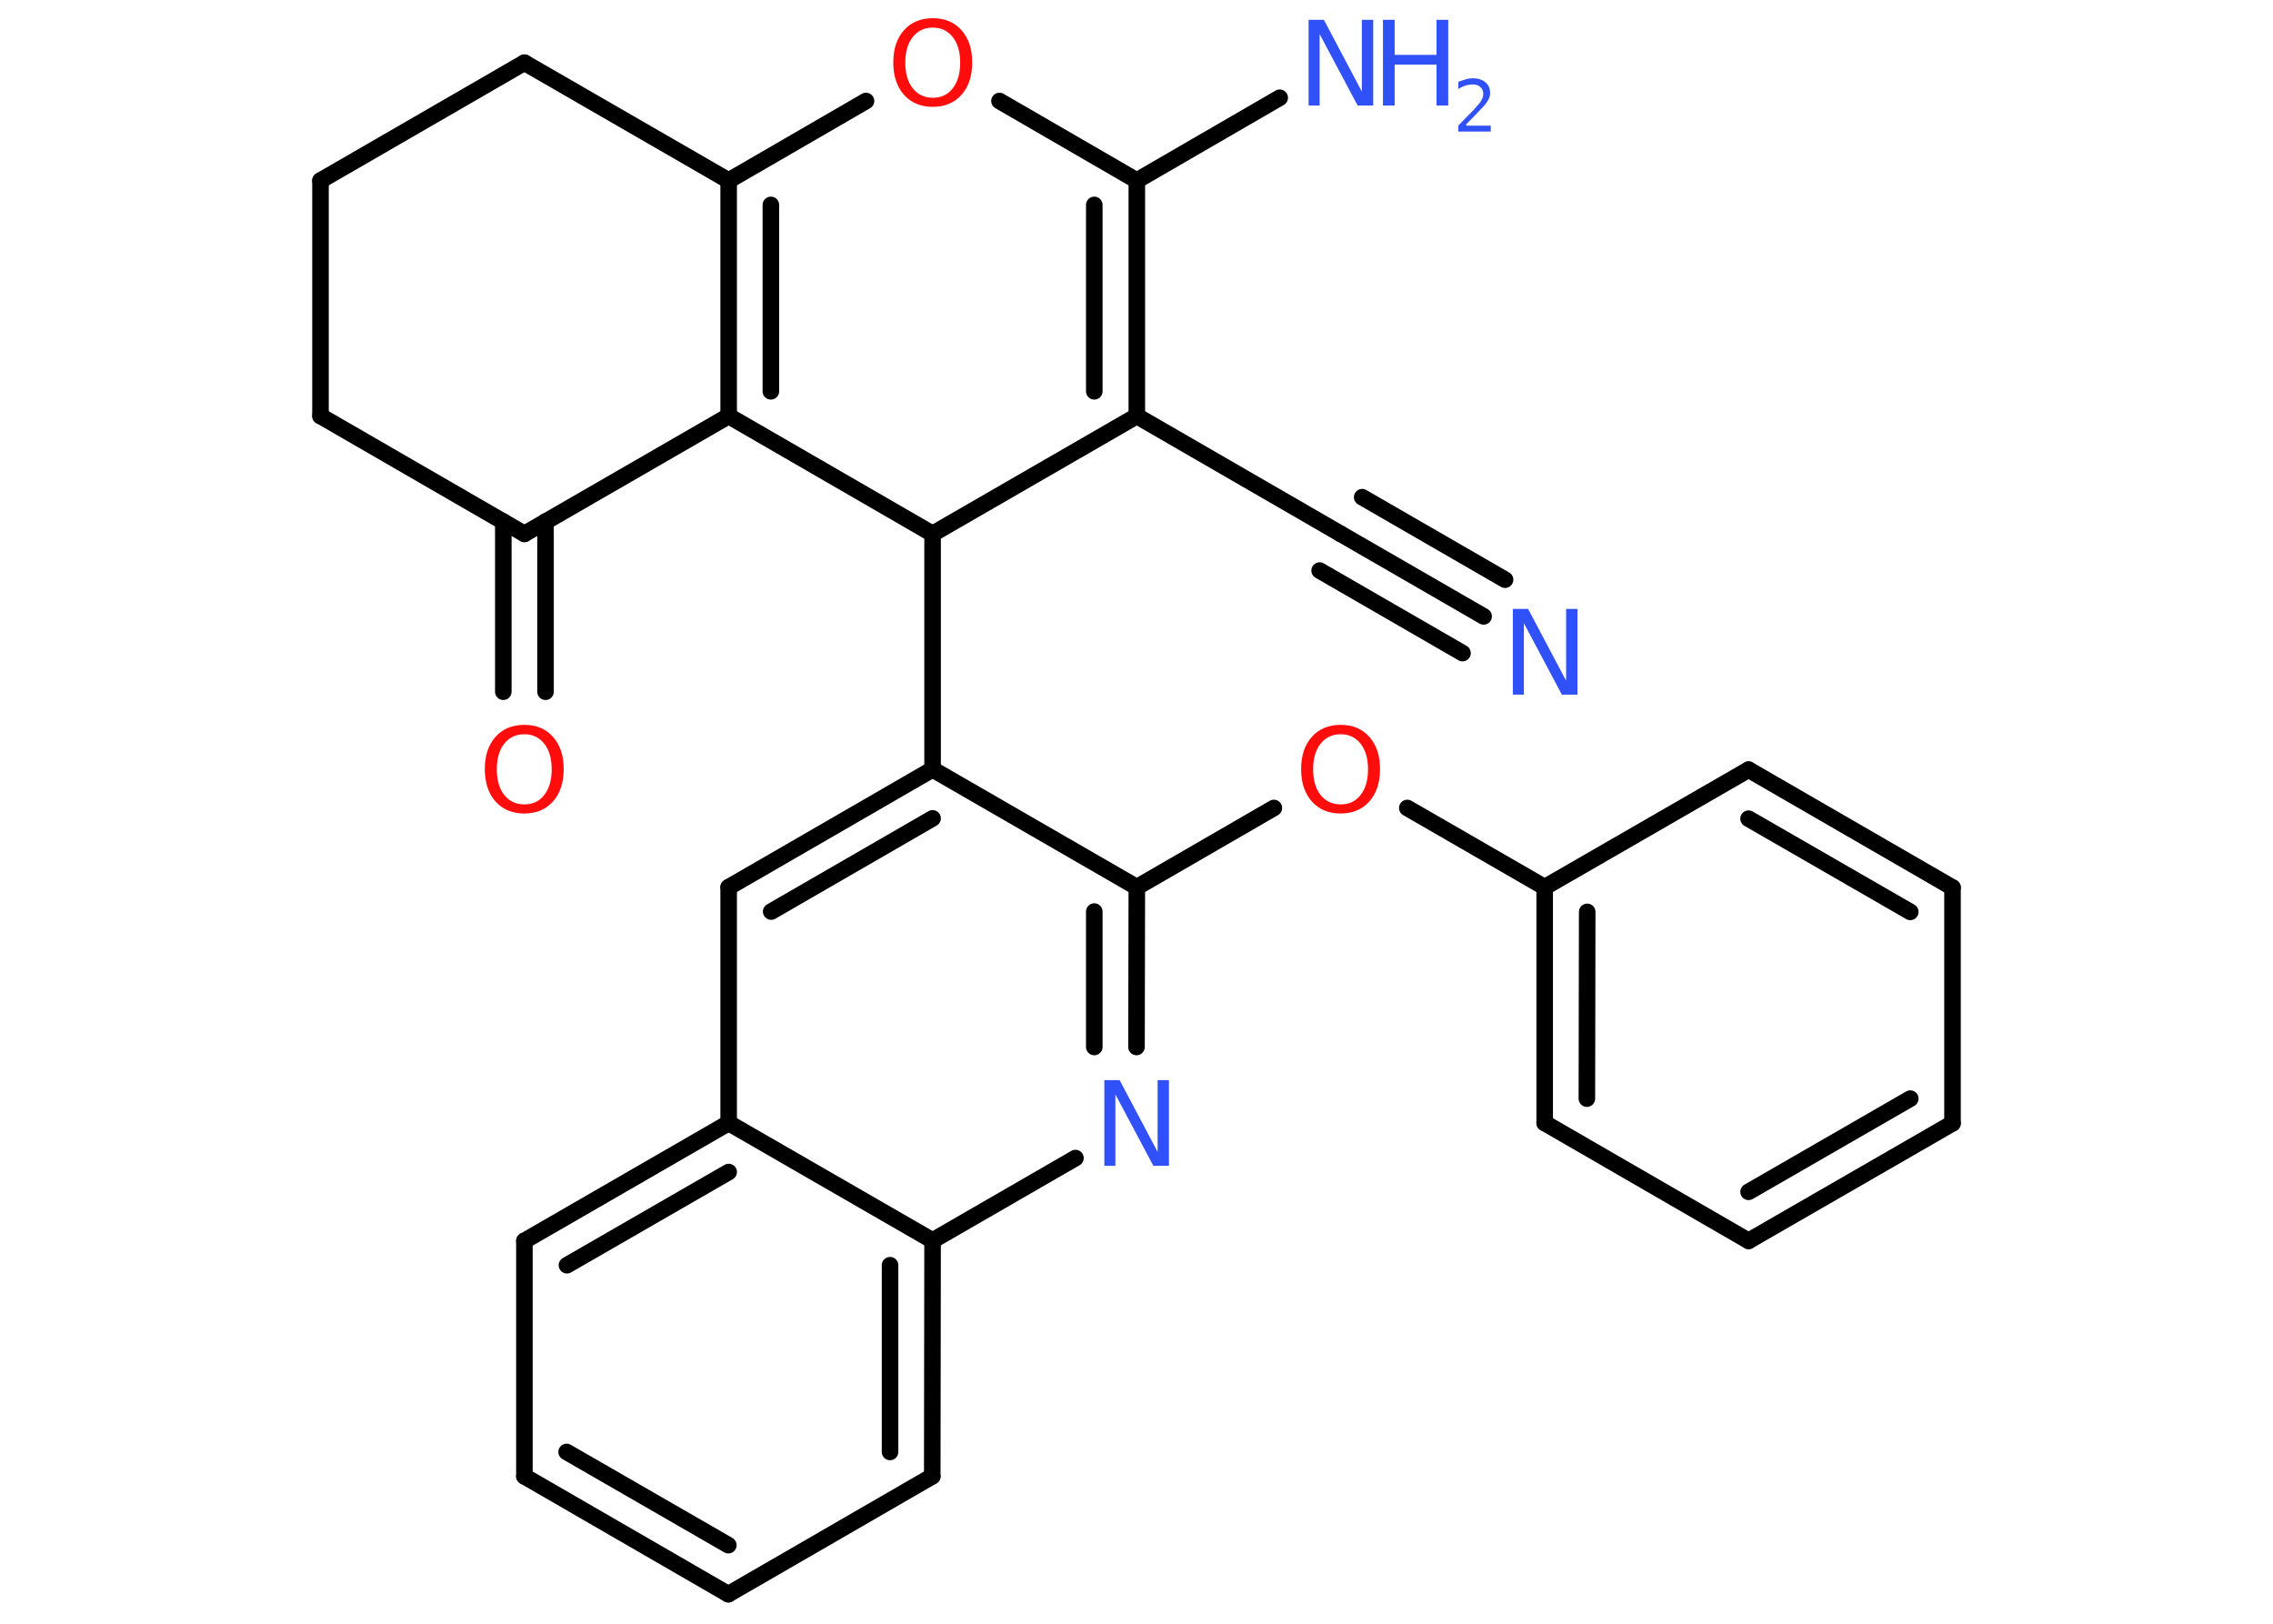 <?xml version='1.0' encoding='UTF-8'?>
<!DOCTYPE svg PUBLIC "-//W3C//DTD SVG 1.1//EN" "http://www.w3.org/Graphics/SVG/1.1/DTD/svg11.dtd">
<svg version='1.2' xmlns='http://www.w3.org/2000/svg' xmlns:xlink='http://www.w3.org/1999/xlink' width='70.0mm' height='50.0mm' viewBox='0 0 70.0 50.0'>
  <desc>Generated by the Chemistry Development Kit (http://github.com/cdk)</desc>
  <g stroke-linecap='round' stroke-linejoin='round' stroke='#000000' stroke-width='.51' fill='#3050F8'>
    <rect x='.0' y='.0' width='70.0' height='50.0' fill='#FFFFFF' stroke='none'/>
    <g id='mol1' class='mol'>
      <g id='mol1bnd1' class='bond'>
        <line x1='45.69' y1='18.98' x2='41.29' y2='16.44'/>
        <line x1='45.04' y1='20.11' x2='40.64' y2='17.57'/>
        <line x1='46.35' y1='17.85' x2='41.95' y2='15.31'/>
      </g>
      <line id='mol1bnd2' class='bond' x1='41.29' y1='16.44' x2='35.01' y2='12.81'/>
      <g id='mol1bnd3' class='bond'>
        <line x1='35.01' y1='12.81' x2='35.01' y2='5.56'/>
        <line x1='33.7' y1='12.05' x2='33.7' y2='6.31'/>
      </g>
      <line id='mol1bnd4' class='bond' x1='35.01' y1='5.56' x2='39.41' y2='3.01'/>
      <line id='mol1bnd5' class='bond' x1='35.01' y1='5.56' x2='30.78' y2='3.11'/>
      <line id='mol1bnd6' class='bond' x1='26.67' y1='3.11' x2='22.44' y2='5.56'/>
      <g id='mol1bnd7' class='bond'>
        <line x1='22.44' y1='5.56' x2='22.44' y2='12.81'/>
        <line x1='23.74' y1='6.31' x2='23.74' y2='12.05'/>
      </g>
      <line id='mol1bnd8' class='bond' x1='22.44' y1='12.81' x2='16.15' y2='16.44'/>
      <g id='mol1bnd9' class='bond'>
        <line x1='16.8' y1='16.06' x2='16.8' y2='21.3'/>
        <line x1='15.5' y1='16.06' x2='15.5' y2='21.3'/>
      </g>
      <line id='mol1bnd10' class='bond' x1='16.15' y1='16.44' x2='9.87' y2='12.81'/>
      <line id='mol1bnd11' class='bond' x1='9.87' y1='12.81' x2='9.87' y2='5.56'/>
      <line id='mol1bnd12' class='bond' x1='9.87' y1='5.56' x2='16.15' y2='1.93'/>
      <line id='mol1bnd13' class='bond' x1='22.44' y1='5.56' x2='16.15' y2='1.93'/>
      <line id='mol1bnd14' class='bond' x1='22.44' y1='12.81' x2='28.72' y2='16.44'/>
      <line id='mol1bnd15' class='bond' x1='35.01' y1='12.81' x2='28.72' y2='16.44'/>
      <line id='mol1bnd16' class='bond' x1='28.72' y1='16.44' x2='28.72' y2='23.69'/>
      <g id='mol1bnd17' class='bond'>
        <line x1='28.72' y1='23.69' x2='22.44' y2='27.32'/>
        <line x1='28.72' y1='25.2' x2='23.75' y2='28.07'/>
      </g>
      <line id='mol1bnd18' class='bond' x1='22.44' y1='27.32' x2='22.44' y2='34.58'/>
      <g id='mol1bnd19' class='bond'>
        <line x1='22.44' y1='34.58' x2='16.15' y2='38.21'/>
        <line x1='22.44' y1='36.09' x2='17.46' y2='38.96'/>
      </g>
      <line id='mol1bnd20' class='bond' x1='16.15' y1='38.21' x2='16.15' y2='45.46'/>
      <g id='mol1bnd21' class='bond'>
        <line x1='16.15' y1='45.46' x2='22.43' y2='49.09'/>
        <line x1='17.45' y1='44.71' x2='22.43' y2='47.58'/>
      </g>
      <line id='mol1bnd22' class='bond' x1='22.43' y1='49.09' x2='28.71' y2='45.46'/>
      <g id='mol1bnd23' class='bond'>
        <line x1='28.71' y1='45.46' x2='28.72' y2='38.2'/>
        <line x1='27.41' y1='44.71' x2='27.41' y2='38.96'/>
      </g>
      <line id='mol1bnd24' class='bond' x1='22.44' y1='34.58' x2='28.72' y2='38.2'/>
      <line id='mol1bnd25' class='bond' x1='28.72' y1='38.2' x2='33.12' y2='35.66'/>
      <g id='mol1bnd26' class='bond'>
        <line x1='35.0' y1='32.24' x2='35.01' y2='27.32'/>
        <line x1='33.7' y1='32.24' x2='33.7' y2='28.07'/>
      </g>
      <line id='mol1bnd27' class='bond' x1='28.72' y1='23.69' x2='35.01' y2='27.32'/>
      <line id='mol1bnd28' class='bond' x1='35.01' y1='27.32' x2='39.23' y2='24.88'/>
      <line id='mol1bnd29' class='bond' x1='43.34' y1='24.88' x2='47.57' y2='27.32'/>
      <g id='mol1bnd30' class='bond'>
        <line x1='47.57' y1='27.32' x2='47.57' y2='34.58'/>
        <line x1='48.88' y1='28.08' x2='48.87' y2='33.83'/>
      </g>
      <line id='mol1bnd31' class='bond' x1='47.57' y1='34.58' x2='53.85' y2='38.21'/>
      <g id='mol1bnd32' class='bond'>
        <line x1='53.85' y1='38.21' x2='60.13' y2='34.59'/>
        <line x1='53.85' y1='36.7' x2='58.83' y2='33.83'/>
      </g>
      <line id='mol1bnd33' class='bond' x1='60.13' y1='34.59' x2='60.13' y2='27.33'/>
      <g id='mol1bnd34' class='bond'>
        <line x1='60.13' y1='27.33' x2='53.85' y2='23.7'/>
        <line x1='58.83' y1='28.08' x2='53.85' y2='25.21'/>
      </g>
      <line id='mol1bnd35' class='bond' x1='47.57' y1='27.32' x2='53.85' y2='23.7'/>
      <path id='mol1atm1' class='atom' d='M46.58 18.75h.48l1.17 2.21v-2.21h.35v2.64h-.48l-1.17 -2.2v2.2h-.34v-2.64z' stroke='none'/>
      <g id='mol1atm5' class='atom'>
        <path d='M40.29 .61h.48l1.17 2.21v-2.21h.35v2.64h-.48l-1.17 -2.2v2.2h-.34v-2.64z' stroke='none'/>
        <path d='M42.59 .61h.36v1.08h1.29v-1.08h.36v2.64h-.36v-1.26h-1.29v1.26h-.36v-2.64z' stroke='none'/>
        <path d='M45.16 3.87h.75v.18h-1.0v-.18q.12 -.13 .33 -.34q.21 -.21 .26 -.28q.1 -.11 .14 -.2q.04 -.08 .04 -.16q.0 -.13 -.09 -.21q-.09 -.08 -.23 -.08q-.1 .0 -.21 .03q-.11 .03 -.24 .11v-.22q.13 -.05 .24 -.08q.11 -.03 .2 -.03q.25 .0 .39 .12q.15 .12 .15 .33q.0 .1 -.04 .18q-.04 .09 -.13 .2q-.03 .03 -.17 .18q-.14 .15 -.4 .41z' stroke='none'/>
      </g>
      <path id='mol1atm6' class='atom' d='M28.73 .85q-.39 .0 -.62 .29q-.23 .29 -.23 .79q.0 .5 .23 .79q.23 .29 .62 .29q.39 .0 .61 -.29q.23 -.29 .23 -.79q.0 -.5 -.23 -.79q-.23 -.29 -.61 -.29zM28.73 .56q.55 .0 .88 .37q.33 .37 .33 .99q.0 .63 -.33 1.0q-.33 .37 -.88 .37q-.56 .0 -.89 -.37q-.33 -.37 -.33 -1.0q.0 -.62 .33 -.99q.33 -.37 .89 -.37z' stroke='none' fill='#FF0D0D'/>
      <path id='mol1atm10' class='atom' d='M16.15 22.61q-.39 .0 -.62 .29q-.23 .29 -.23 .79q.0 .5 .23 .79q.23 .29 .62 .29q.39 .0 .61 -.29q.23 -.29 .23 -.79q.0 -.5 -.23 -.79q-.23 -.29 -.61 -.29zM16.15 22.32q.55 .0 .88 .37q.33 .37 .33 .99q.0 .63 -.33 1.0q-.33 .37 -.88 .37q-.56 .0 -.89 -.37q-.33 -.37 -.33 -1.0q.0 -.62 .33 -.99q.33 -.37 .89 -.37z' stroke='none' fill='#FF0D0D'/>
      <path id='mol1atm23' class='atom' d='M34.0 33.26h.48l1.17 2.21v-2.21h.35v2.64h-.48l-1.17 -2.2v2.2h-.34v-2.64z' stroke='none'/>
      <path id='mol1atm25' class='atom' d='M41.29 22.61q-.39 .0 -.62 .29q-.23 .29 -.23 .79q.0 .5 .23 .79q.23 .29 .62 .29q.39 .0 .61 -.29q.23 -.29 .23 -.79q.0 -.5 -.23 -.79q-.23 -.29 -.61 -.29zM41.29 22.32q.55 .0 .88 .37q.33 .37 .33 .99q.0 .63 -.33 1.0q-.33 .37 -.88 .37q-.56 .0 -.89 -.37q-.33 -.37 -.33 -1.0q.0 -.62 .33 -.99q.33 -.37 .89 -.37z' stroke='none' fill='#FF0D0D'/>
    </g>
  </g>
</svg>
